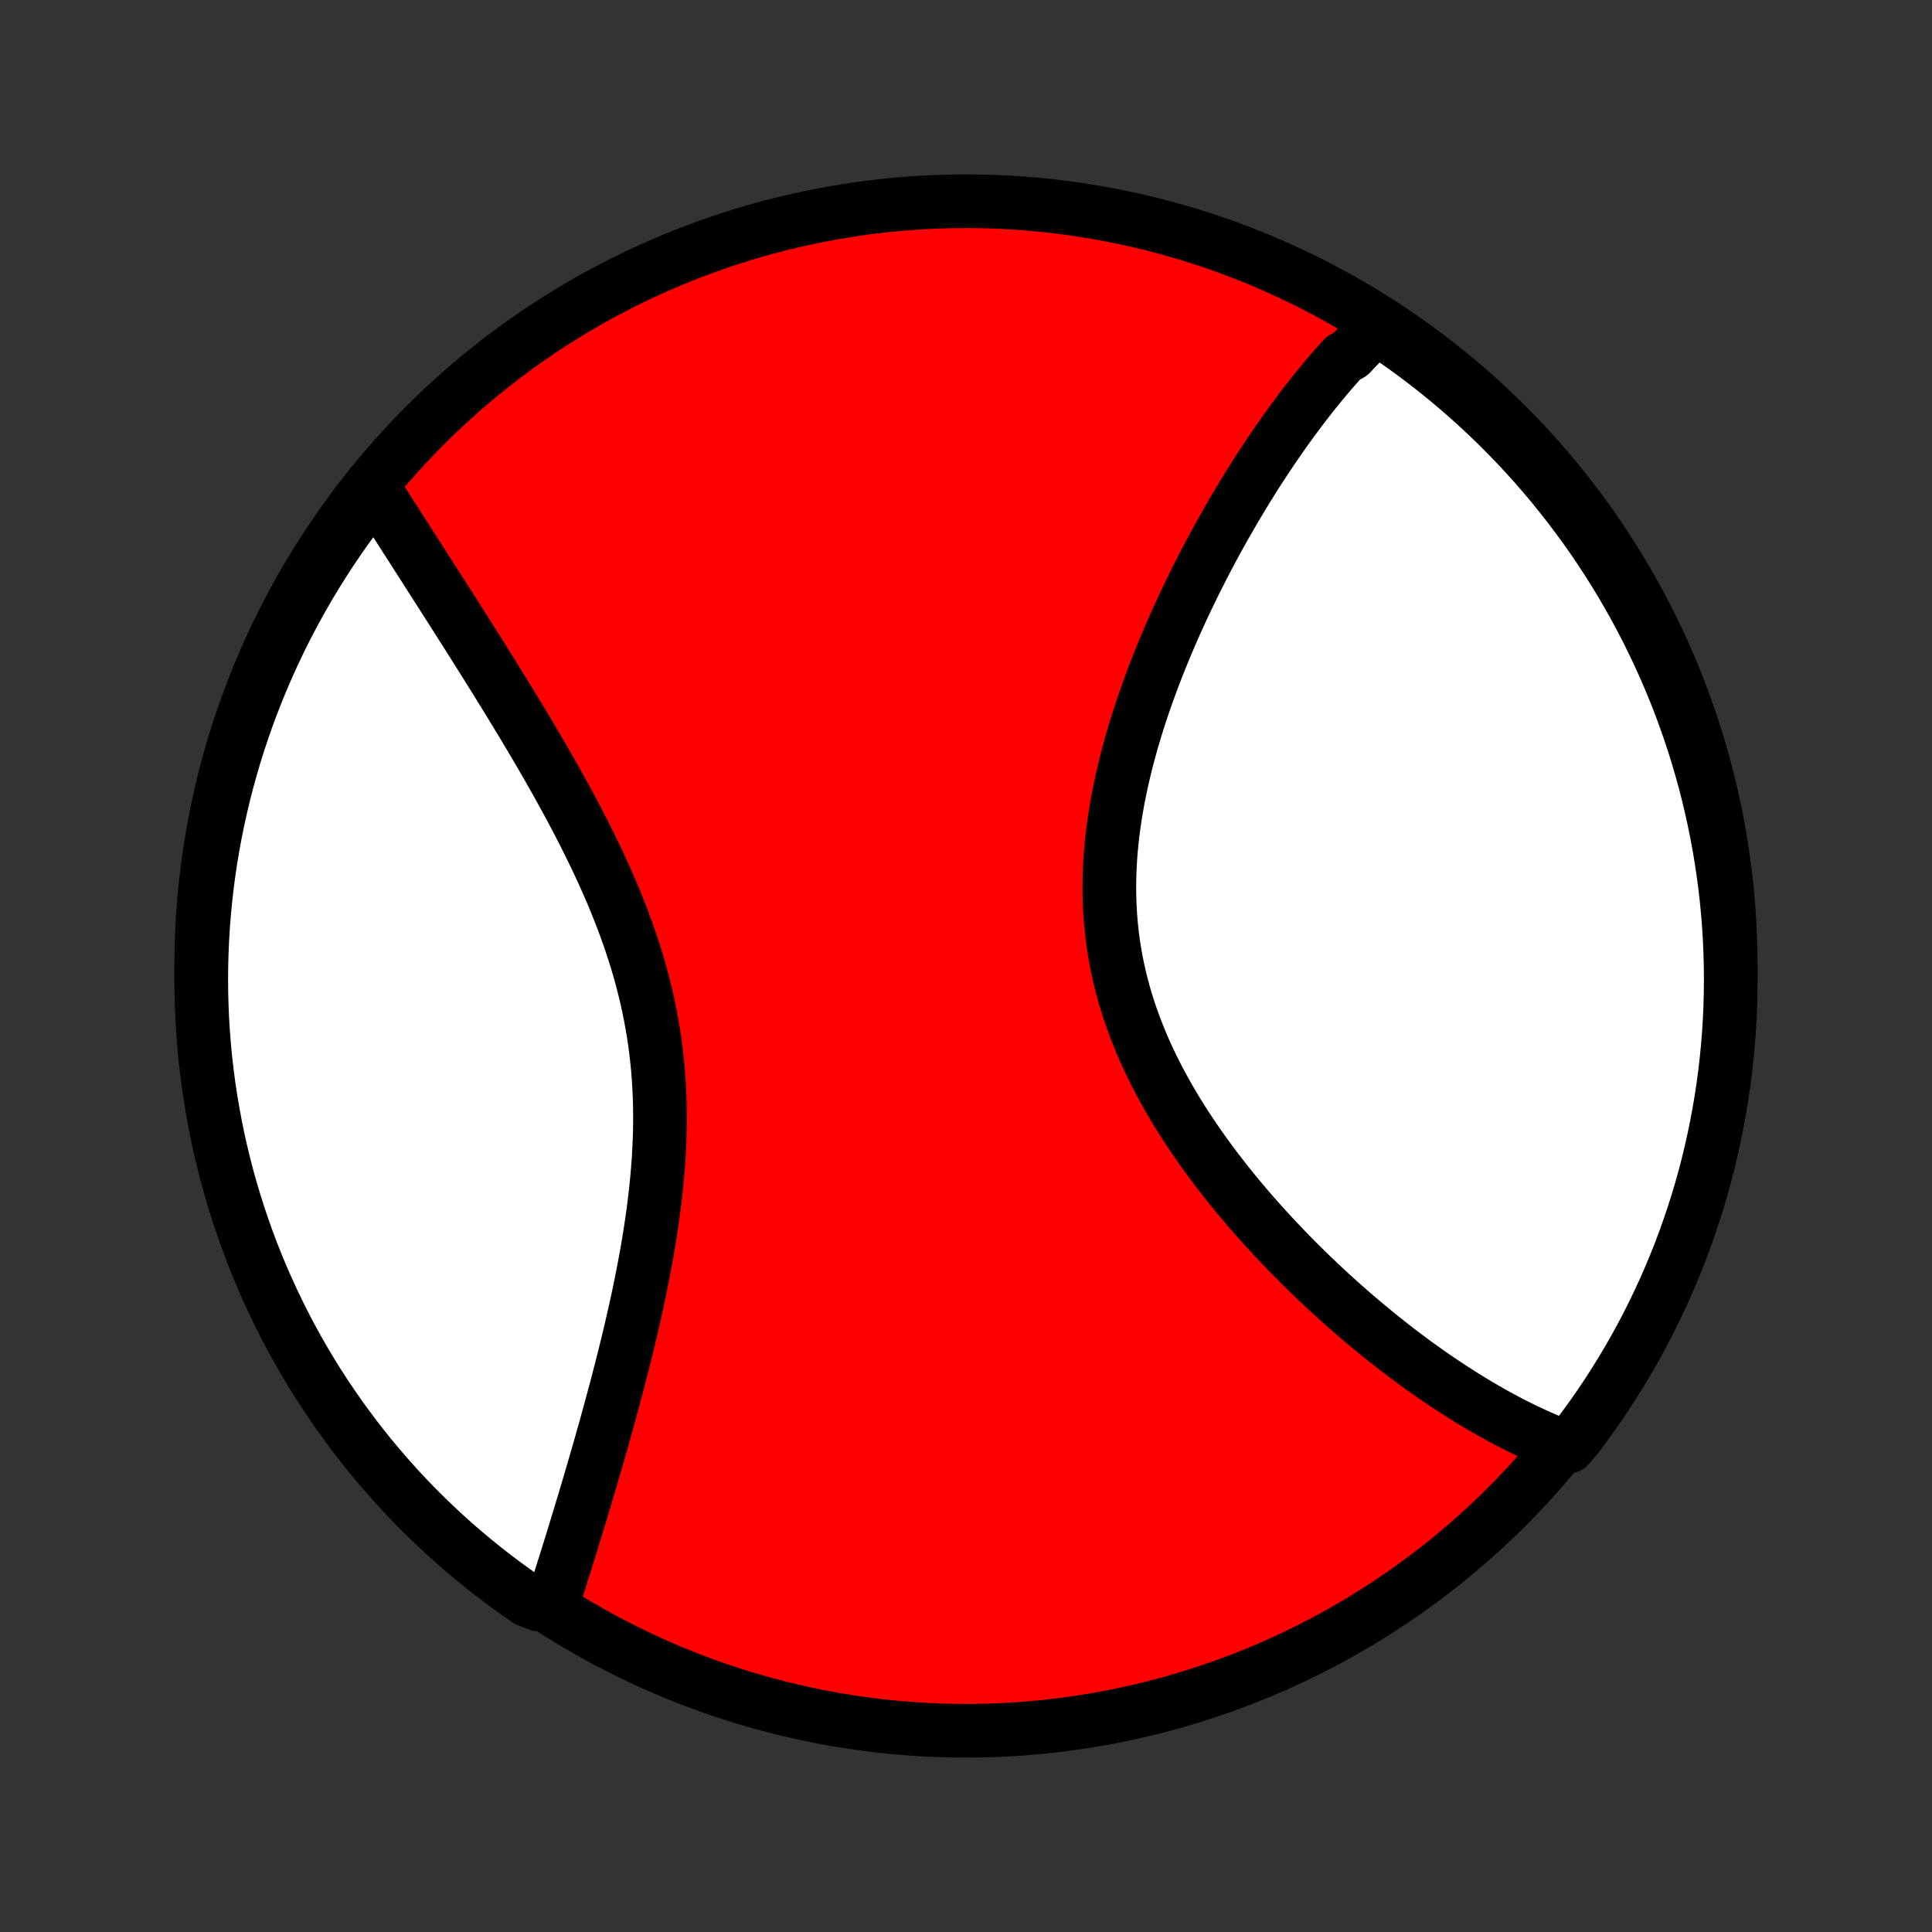 <?xml version="1.0" encoding="utf-8" standalone="no"?>
<!DOCTYPE svg PUBLIC "-//W3C//DTD SVG 1.1//EN"
  "http://www.w3.org/Graphics/SVG/1.1/DTD/svg11.dtd">
<!-- Created with matplotlib (http://matplotlib.org/) -->
<svg height="72pt" version="1.1" viewBox="0 0 72 72" width="72pt" xmlns="http://www.w3.org/2000/svg" xmlns:xlink="http://www.w3.org/1999/xlink">
 <rect x="0" y="0" width="72" height="72" fill="#333333" stroke="none"/>
 <defs>
  <style type="text/css">
*{stroke-linecap:butt;stroke-linejoin:round;}
  </style>
 </defs>
 <g id="figure_1">
  <g id="patch_1">
   <path d="
M0 72
L72 72
L72 0
L0 0
z
" style="fill:none;"/>
  </g>
  <g id="axes_1">
   <g id="PatchCollection_1">
    <defs>
     <path d="
M36 -7.5
C43.558 -7.5 50.808 -10.503 56.153 -15.848
C61.497 -21.192 64.5 -28.442 64.5 -36
C64.5 -43.558 61.497 -50.808 56.153 -56.153
C50.808 -61.497 43.558 -64.5 36 -64.5
C28.442 -64.5 21.192 -61.497 15.848 -56.153
C10.503 -50.808 7.5 -43.558 7.5 -36
C7.5 -28.442 10.503 -21.192 15.848 -15.848
C21.192 -10.503 28.442 -7.5 36 -7.5
z
" id="C0_0_a811fe30f3"/>
     <path d="
M51.436 -59.901
L51.294 -59.77
L51.154 -59.637
L51.014 -59.502
L50.875 -59.365
L50.737 -59.227
L50.599 -59.086
L50.463 -58.943
L50.327 -58.799
L50.058 -58.653
L49.924 -58.505
L49.791 -58.355
L49.658 -58.203
L49.526 -58.05
L49.395 -57.894
L49.264 -57.737
L49.133 -57.578
L49.003 -57.417
L48.873 -57.254
L48.744 -57.089
L48.615 -56.923
L48.486 -56.754
L48.358 -56.583
L48.23 -56.411
L48.102 -56.236
L47.974 -56.06
L47.847 -55.881
L47.719 -55.7
L47.593 -55.518
L47.466 -55.333
L47.339 -55.146
L47.213 -54.957
L47.087 -54.766
L46.96 -54.572
L46.834 -54.377
L46.709 -54.179
L46.583 -53.978
L46.458 -53.776
L46.332 -53.571
L46.207 -53.364
L46.082 -53.154
L45.957 -52.942
L45.833 -52.727
L45.708 -52.51
L45.584 -52.291
L45.46 -52.069
L45.336 -51.844
L45.213 -51.617
L45.09 -51.387
L44.967 -51.154
L44.844 -50.919
L44.723 -50.681
L44.601 -50.44
L44.48 -50.197
L44.36 -49.951
L44.24 -49.702
L44.121 -49.451
L44.003 -49.196
L43.886 -48.939
L43.769 -48.679
L43.654 -48.417
L43.539 -48.151
L43.426 -47.883
L43.314 -47.612
L43.204 -47.338
L43.095 -47.062
L42.987 -46.783
L42.882 -46.501
L42.778 -46.216
L42.677 -45.929
L42.577 -45.64
L42.48 -45.348
L42.386 -45.053
L42.294 -44.756
L42.205 -44.457
L42.12 -44.156
L42.037 -43.852
L41.958 -43.546
L41.883 -43.239
L41.812 -42.929
L41.745 -42.617
L41.682 -42.304
L41.624 -41.99
L41.57 -41.674
L41.522 -41.356
L41.479 -41.038
L41.441 -40.718
L41.409 -40.398
L41.383 -40.077
L41.364 -39.755
L41.35 -39.432
L41.343 -39.11
L41.342 -38.787
L41.349 -38.465
L41.362 -38.142
L41.382 -37.82
L41.41 -37.498
L41.444 -37.177
L41.486 -36.857
L41.535 -36.538
L41.591 -36.22
L41.655 -35.904
L41.725 -35.588
L41.803 -35.275
L41.888 -34.962
L41.979 -34.652
L42.077 -34.344
L42.182 -34.038
L42.293 -33.734
L42.41 -33.432
L42.533 -33.133
L42.661 -32.836
L42.795 -32.542
L42.934 -32.25
L43.079 -31.961
L43.227 -31.675
L43.381 -31.392
L43.538 -31.111
L43.7 -30.834
L43.865 -30.56
L44.034 -30.288
L44.205 -30.02
L44.38 -29.755
L44.558 -29.493
L44.738 -29.235
L44.92 -28.979
L45.104 -28.727
L45.291 -28.478
L45.479 -28.232
L45.668 -27.989
L45.859 -27.75
L46.051 -27.514
L46.244 -27.281
L46.438 -27.052
L46.633 -26.825
L46.829 -26.602
L47.025 -26.382
L47.221 -26.166
L47.418 -25.952
L47.615 -25.742
L47.812 -25.535
L48.009 -25.33
L48.206 -25.129
L48.403 -24.931
L48.6 -24.736
L48.796 -24.544
L48.992 -24.355
L49.188 -24.169
L49.384 -23.986
L49.579 -23.806
L49.774 -23.628
L49.968 -23.453
L50.162 -23.282
L50.355 -23.112
L50.548 -22.946
L50.741 -22.782
L50.932 -22.621
L51.124 -22.463
L51.314 -22.307
L51.504 -22.153
L51.694 -22.003
L51.883 -21.854
L52.071 -21.708
L52.259 -21.565
L52.446 -21.424
L52.633 -21.285
L52.819 -21.149
L53.005 -21.015
L53.19 -20.884
L53.375 -20.754
L53.56 -20.627
L53.744 -20.503
L53.927 -20.38
L54.11 -20.26
L54.293 -20.142
L54.475 -20.026
L54.657 -19.912
L54.839 -19.8
L55.021 -19.691
L55.202 -19.583
L55.383 -19.478
L55.564 -19.375
L55.745 -19.274
L55.925 -19.175
L56.106 -19.079
L56.286 -18.984
L56.467 -18.892
L56.647 -18.802
L56.828 -18.713
L57.008 -18.628
L57.189 -18.544
L57.37 -18.462
L57.55 -18.383
L57.731 -18.306
L57.913 -18.231
L58.095 -18.159
L58.449 -18.088
L58.752 -18.442
L59.048 -18.836
L59.337 -19.236
L59.619 -19.64
L59.894 -20.05
L60.161 -20.465
L60.421 -20.884
L60.674 -21.308
L60.919 -21.737
L61.157 -22.169
L61.387 -22.606
L61.609 -23.047
L61.823 -23.493
L62.03 -23.941
L62.228 -24.394
L62.419 -24.85
L62.602 -25.309
L62.776 -25.772
L62.942 -26.238
L63.1 -26.707
L63.25 -27.178
L63.392 -27.653
L63.525 -28.13
L63.65 -28.609
L63.766 -29.09
L63.874 -29.574
L63.973 -30.059
L64.064 -30.547
L64.147 -31.036
L64.221 -31.526
L64.286 -32.018
L64.342 -32.511
L64.39 -33.006
L64.43 -33.501
L64.46 -33.997
L64.482 -34.493
L64.495 -34.99
L64.5 -35.487
L64.496 -35.985
L64.483 -36.482
L64.462 -36.979
L64.432 -37.476
L64.393 -37.973
L64.346 -38.469
L64.289 -38.964
L64.225 -39.458
L64.151 -39.951
L64.07 -40.443
L63.979 -40.934
L63.88 -41.423
L63.773 -41.91
L63.657 -42.396
L63.533 -42.88
L63.4 -43.361
L63.259 -43.841
L63.11 -44.318
L62.952 -44.792
L62.786 -45.264
L62.613 -45.733
L62.431 -46.199
L62.24 -46.662
L62.042 -47.122
L61.836 -47.578
L61.622 -48.031
L61.401 -48.48
L61.171 -48.925
L60.934 -49.366
L60.689 -49.804
L60.437 -50.237
L60.178 -50.665
L59.91 -51.09
L59.636 -51.509
L59.355 -51.924
L59.066 -52.334
L58.77 -52.739
L58.468 -53.139
L58.158 -53.534
L57.842 -53.924
L57.519 -54.308
L57.19 -54.686
L56.854 -55.059
L56.512 -55.426
L56.163 -55.787
L55.809 -56.142
L55.448 -56.49
L55.082 -56.833
L54.709 -57.169
L54.331 -57.499
L53.948 -57.822
L53.559 -58.139
L53.164 -58.449
L52.764 -58.752
L52.36 -59.048
L51.95 -59.337
z
" id="C0_1_86c71b77dd"/>
     <path d="
M13.922 -53.819
L14.027 -53.654
L14.134 -53.488
L14.241 -53.32
L14.349 -53.151
L14.458 -52.98
L14.568 -52.808
L14.679 -52.635
L14.791 -52.46
L14.904 -52.284
L15.018 -52.106
L15.132 -51.927
L15.248 -51.746
L15.365 -51.564
L15.483 -51.38
L15.601 -51.194
L15.721 -51.007
L15.842 -50.818
L15.964 -50.627
L16.088 -50.434
L16.212 -50.24
L16.337 -50.044
L16.464 -49.846
L16.591 -49.646
L16.72 -49.444
L16.85 -49.241
L16.981 -49.035
L17.113 -48.827
L17.246 -48.617
L17.381 -48.405
L17.516 -48.191
L17.653 -47.975
L17.79 -47.757
L17.929 -47.536
L18.069 -47.313
L18.21 -47.088
L18.352 -46.861
L18.495 -46.631
L18.638 -46.399
L18.783 -46.164
L18.929 -45.928
L19.075 -45.688
L19.222 -45.447
L19.37 -45.202
L19.519 -44.956
L19.668 -44.706
L19.818 -44.455
L19.968 -44.201
L20.118 -43.944
L20.269 -43.684
L20.419 -43.423
L20.57 -43.158
L20.721 -42.891
L20.871 -42.622
L21.021 -42.35
L21.171 -42.075
L21.32 -41.798
L21.468 -41.518
L21.615 -41.236
L21.761 -40.952
L21.905 -40.664
L22.048 -40.375
L22.189 -40.083
L22.328 -39.789
L22.465 -39.492
L22.6 -39.193
L22.732 -38.892
L22.861 -38.589
L22.986 -38.283
L23.109 -37.976
L23.228 -37.666
L23.343 -37.354
L23.454 -37.041
L23.561 -36.725
L23.663 -36.408
L23.761 -36.089
L23.854 -35.769
L23.941 -35.447
L24.024 -35.123
L24.101 -34.798
L24.173 -34.472
L24.239 -34.145
L24.3 -33.817
L24.355 -33.488
L24.404 -33.158
L24.447 -32.828
L24.485 -32.496
L24.517 -32.165
L24.544 -31.833
L24.564 -31.501
L24.58 -31.169
L24.59 -30.838
L24.595 -30.506
L24.595 -30.175
L24.59 -29.844
L24.58 -29.515
L24.565 -29.185
L24.547 -28.857
L24.524 -28.53
L24.497 -28.204
L24.467 -27.879
L24.433 -27.556
L24.395 -27.234
L24.355 -26.913
L24.311 -26.595
L24.265 -26.278
L24.216 -25.963
L24.165 -25.651
L24.112 -25.34
L24.056 -25.032
L23.999 -24.725
L23.94 -24.421
L23.88 -24.119
L23.818 -23.82
L23.755 -23.523
L23.691 -23.229
L23.625 -22.937
L23.559 -22.648
L23.492 -22.361
L23.425 -22.077
L23.357 -21.796
L23.288 -21.517
L23.219 -21.241
L23.149 -20.967
L23.079 -20.696
L23.01 -20.428
L22.94 -20.163
L22.869 -19.9
L22.799 -19.64
L22.729 -19.382
L22.659 -19.128
L22.589 -18.875
L22.52 -18.626
L22.45 -18.378
L22.381 -18.134
L22.311 -17.892
L22.242 -17.652
L22.174 -17.415
L22.105 -17.181
L22.037 -16.949
L21.97 -16.719
L21.902 -16.491
L21.835 -16.266
L21.769 -16.044
L21.702 -15.823
L21.637 -15.605
L21.571 -15.389
L21.506 -15.175
L21.441 -14.963
L21.377 -14.753
L21.313 -14.545
L21.249 -14.34
L21.186 -14.136
L21.123 -13.934
L21.06 -13.735
L20.998 -13.537
L20.936 -13.341
L20.875 -13.147
L20.814 -12.954
L20.753 -12.764
L20.692 -12.575
L20.632 -12.388
L20.081 -12.203
L19.671 -12.36
L19.266 -12.642
L18.866 -12.93
L18.471 -13.226
L18.081 -13.528
L17.697 -13.838
L17.319 -14.154
L16.946 -14.476
L16.579 -14.806
L16.218 -15.142
L15.863 -15.484
L15.514 -15.832
L15.171 -16.186
L14.835 -16.547
L14.505 -16.914
L14.182 -17.286
L13.865 -17.664
L13.555 -18.047
L13.252 -18.436
L12.956 -18.831
L12.667 -19.23
L12.385 -19.635
L12.11 -20.045
L11.842 -20.459
L11.582 -20.879
L11.329 -21.303
L11.084 -21.731
L10.846 -22.164
L10.616 -22.601
L10.394 -23.042
L10.18 -23.487
L9.973 -23.936
L9.774 -24.388
L9.583 -24.844
L9.401 -25.303
L9.226 -25.766
L9.06 -26.232
L8.902 -26.701
L8.752 -27.172
L8.61 -27.646
L8.477 -28.123
L8.352 -28.603
L8.235 -29.084
L8.127 -29.568
L8.028 -30.053
L7.937 -30.541
L7.854 -31.029
L7.78 -31.52
L7.715 -32.012
L7.658 -32.505
L7.61 -32.999
L7.571 -33.494
L7.54 -33.99
L7.518 -34.487
L7.505 -34.984
L7.5 -35.481
L7.504 -35.978
L7.517 -36.476
L7.538 -36.973
L7.568 -37.47
L7.607 -37.966
L7.654 -38.462
L7.71 -38.957
L7.774 -39.452
L7.847 -39.945
L7.929 -40.437
L8.019 -40.928
L8.118 -41.417
L8.226 -41.904
L8.341 -42.39
L8.465 -42.874
L8.598 -43.355
L8.739 -43.835
L8.888 -44.312
L9.046 -44.786
L9.211 -45.258
L9.385 -45.727
L9.567 -46.193
L9.757 -46.656
L9.955 -47.116
L10.161 -47.572
L10.375 -48.025
L10.596 -48.474
L10.826 -48.919
L11.063 -49.361
L11.307 -49.798
L11.559 -50.231
L11.819 -50.66
L12.086 -51.084
L12.36 -51.504
L12.642 -51.919
L12.93 -52.329
L13.226 -52.734
z
" id="C0_2_0838790795"/>
    </defs>
    <g clip-path="url(#p1bffca34e9)">
     <use style="fill:#ff0000;stroke:#000000;stroke-width:2.0;" x="0.0" xlink:href="#C0_0_a811fe30f3" y="72.0"/>
    </g>
    <g clip-path="url(#p1bffca34e9)">
     <use style="fill:#ffffff;stroke:#000000;stroke-width:2.0;" x="0.0" xlink:href="#C0_1_86c71b77dd" y="72.0"/>
    </g>
    <g clip-path="url(#p1bffca34e9)">
     <use style="fill:#ffffff;stroke:#000000;stroke-width:2.0;" x="0.0" xlink:href="#C0_2_0838790795" y="72.0"/>
    </g>
   </g>
  </g>
 </g>
 <defs>
  <clipPath id="p1bffca34e9">
   <rect height="72.0" width="72.0" x="0.0" y="0.0"/>
  </clipPath>
 </defs>
</svg>
